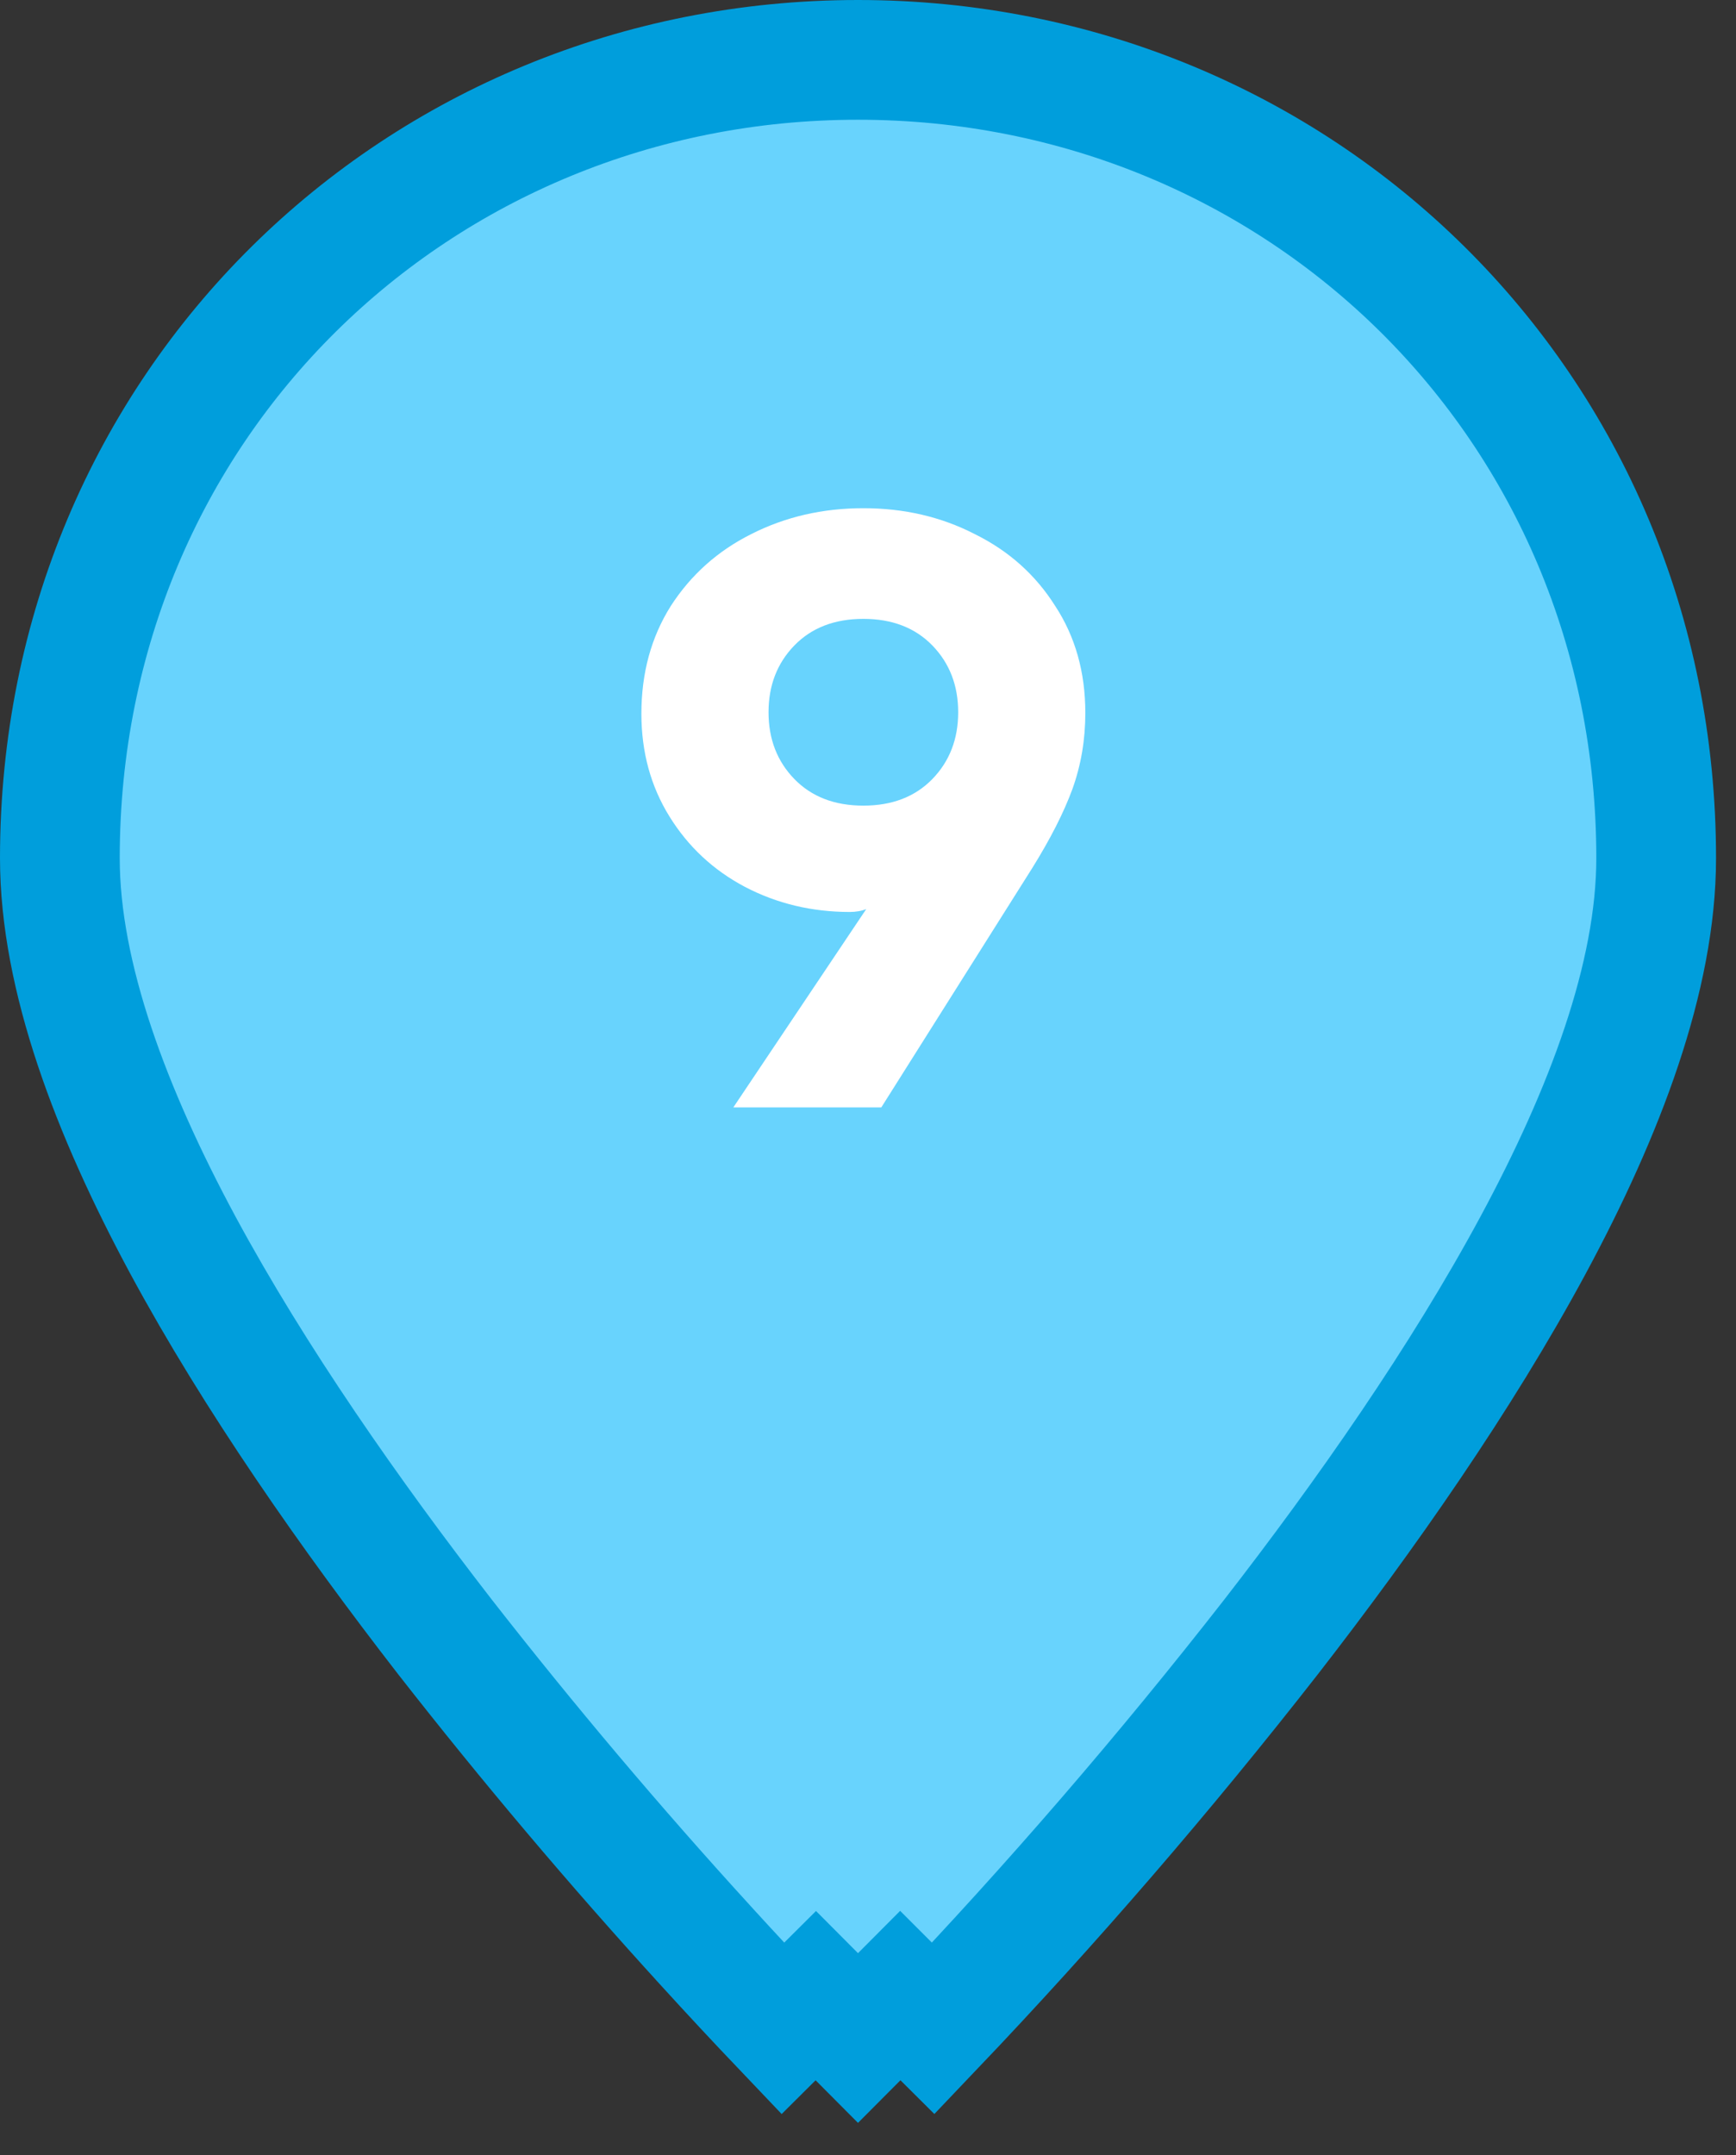 <svg width="58" height="72" viewBox="0 0 58 72" fill="none" xmlns="http://www.w3.org/2000/svg">
<rect x="0" y="0" width="58" height="72" fill="#333333" stroke="none"/>
<path d="M28.666 68.082L27.256 66.666L26.154 67.762C25.284 66.849 24.424 65.925 23.573 64.992L23.572 64.99C20.541 61.669 17.639 58.233 14.872 54.69C11.712 50.614 8.517 46.054 6.107 41.589C3.722 37.16 2 32.632 2 28.667C2 13.528 13.954 2 28.667 2C43.379 2 55.333 13.528 55.333 28.667C55.333 32.632 53.611 37.16 51.226 41.585L51.226 41.585C48.816 46.058 45.625 50.615 42.461 54.69C38.917 59.229 35.152 63.592 31.179 67.761L30.079 66.667L30.077 66.665L28.666 68.082ZM28.667 41.417C32.048 41.417 35.291 40.073 37.682 37.682C40.073 35.291 41.417 32.048 41.417 28.667C41.417 25.285 40.073 22.042 37.682 19.651C35.291 17.26 32.048 15.917 28.667 15.917C25.285 15.917 22.042 17.26 19.651 19.651C17.26 22.042 15.917 25.285 15.917 28.667C15.917 32.048 17.26 35.291 19.651 37.682C22.042 40.073 25.285 41.417 28.667 41.417Z" fill="#68D3FD" stroke="#009EDC" stroke-width="4"/>
<circle cx="29.498" cy="29.332" r="17.498" fill="#68D3FD"/>
<path d="M28.941 30.369C28.781 30.433 28.597 30.465 28.389 30.465C27.125 30.465 25.957 30.186 24.885 29.625C23.829 29.066 22.989 28.282 22.365 27.273C21.741 26.265 21.429 25.122 21.429 23.841C21.429 22.482 21.757 21.282 22.413 20.241C23.085 19.201 23.981 18.401 25.101 17.841C26.237 17.265 27.485 16.977 28.845 16.977C30.205 16.977 31.445 17.265 32.565 17.841C33.701 18.401 34.597 19.201 35.253 20.241C35.925 21.265 36.261 22.457 36.261 23.817C36.261 24.713 36.117 25.561 35.829 26.361C35.541 27.145 35.093 28.026 34.485 29.002L29.445 36.993H24.501L28.941 30.369ZM28.845 26.913C29.805 26.913 30.573 26.617 31.149 26.026C31.725 25.433 32.013 24.689 32.013 23.794C32.013 22.898 31.725 22.154 31.149 21.561C30.573 20.97 29.805 20.674 28.845 20.674C27.885 20.674 27.117 20.97 26.541 21.561C25.965 22.154 25.677 22.898 25.677 23.794C25.677 24.689 25.965 25.433 26.541 26.026C27.117 26.617 27.885 26.913 28.845 26.913Z" fill="white"/>
</svg>
